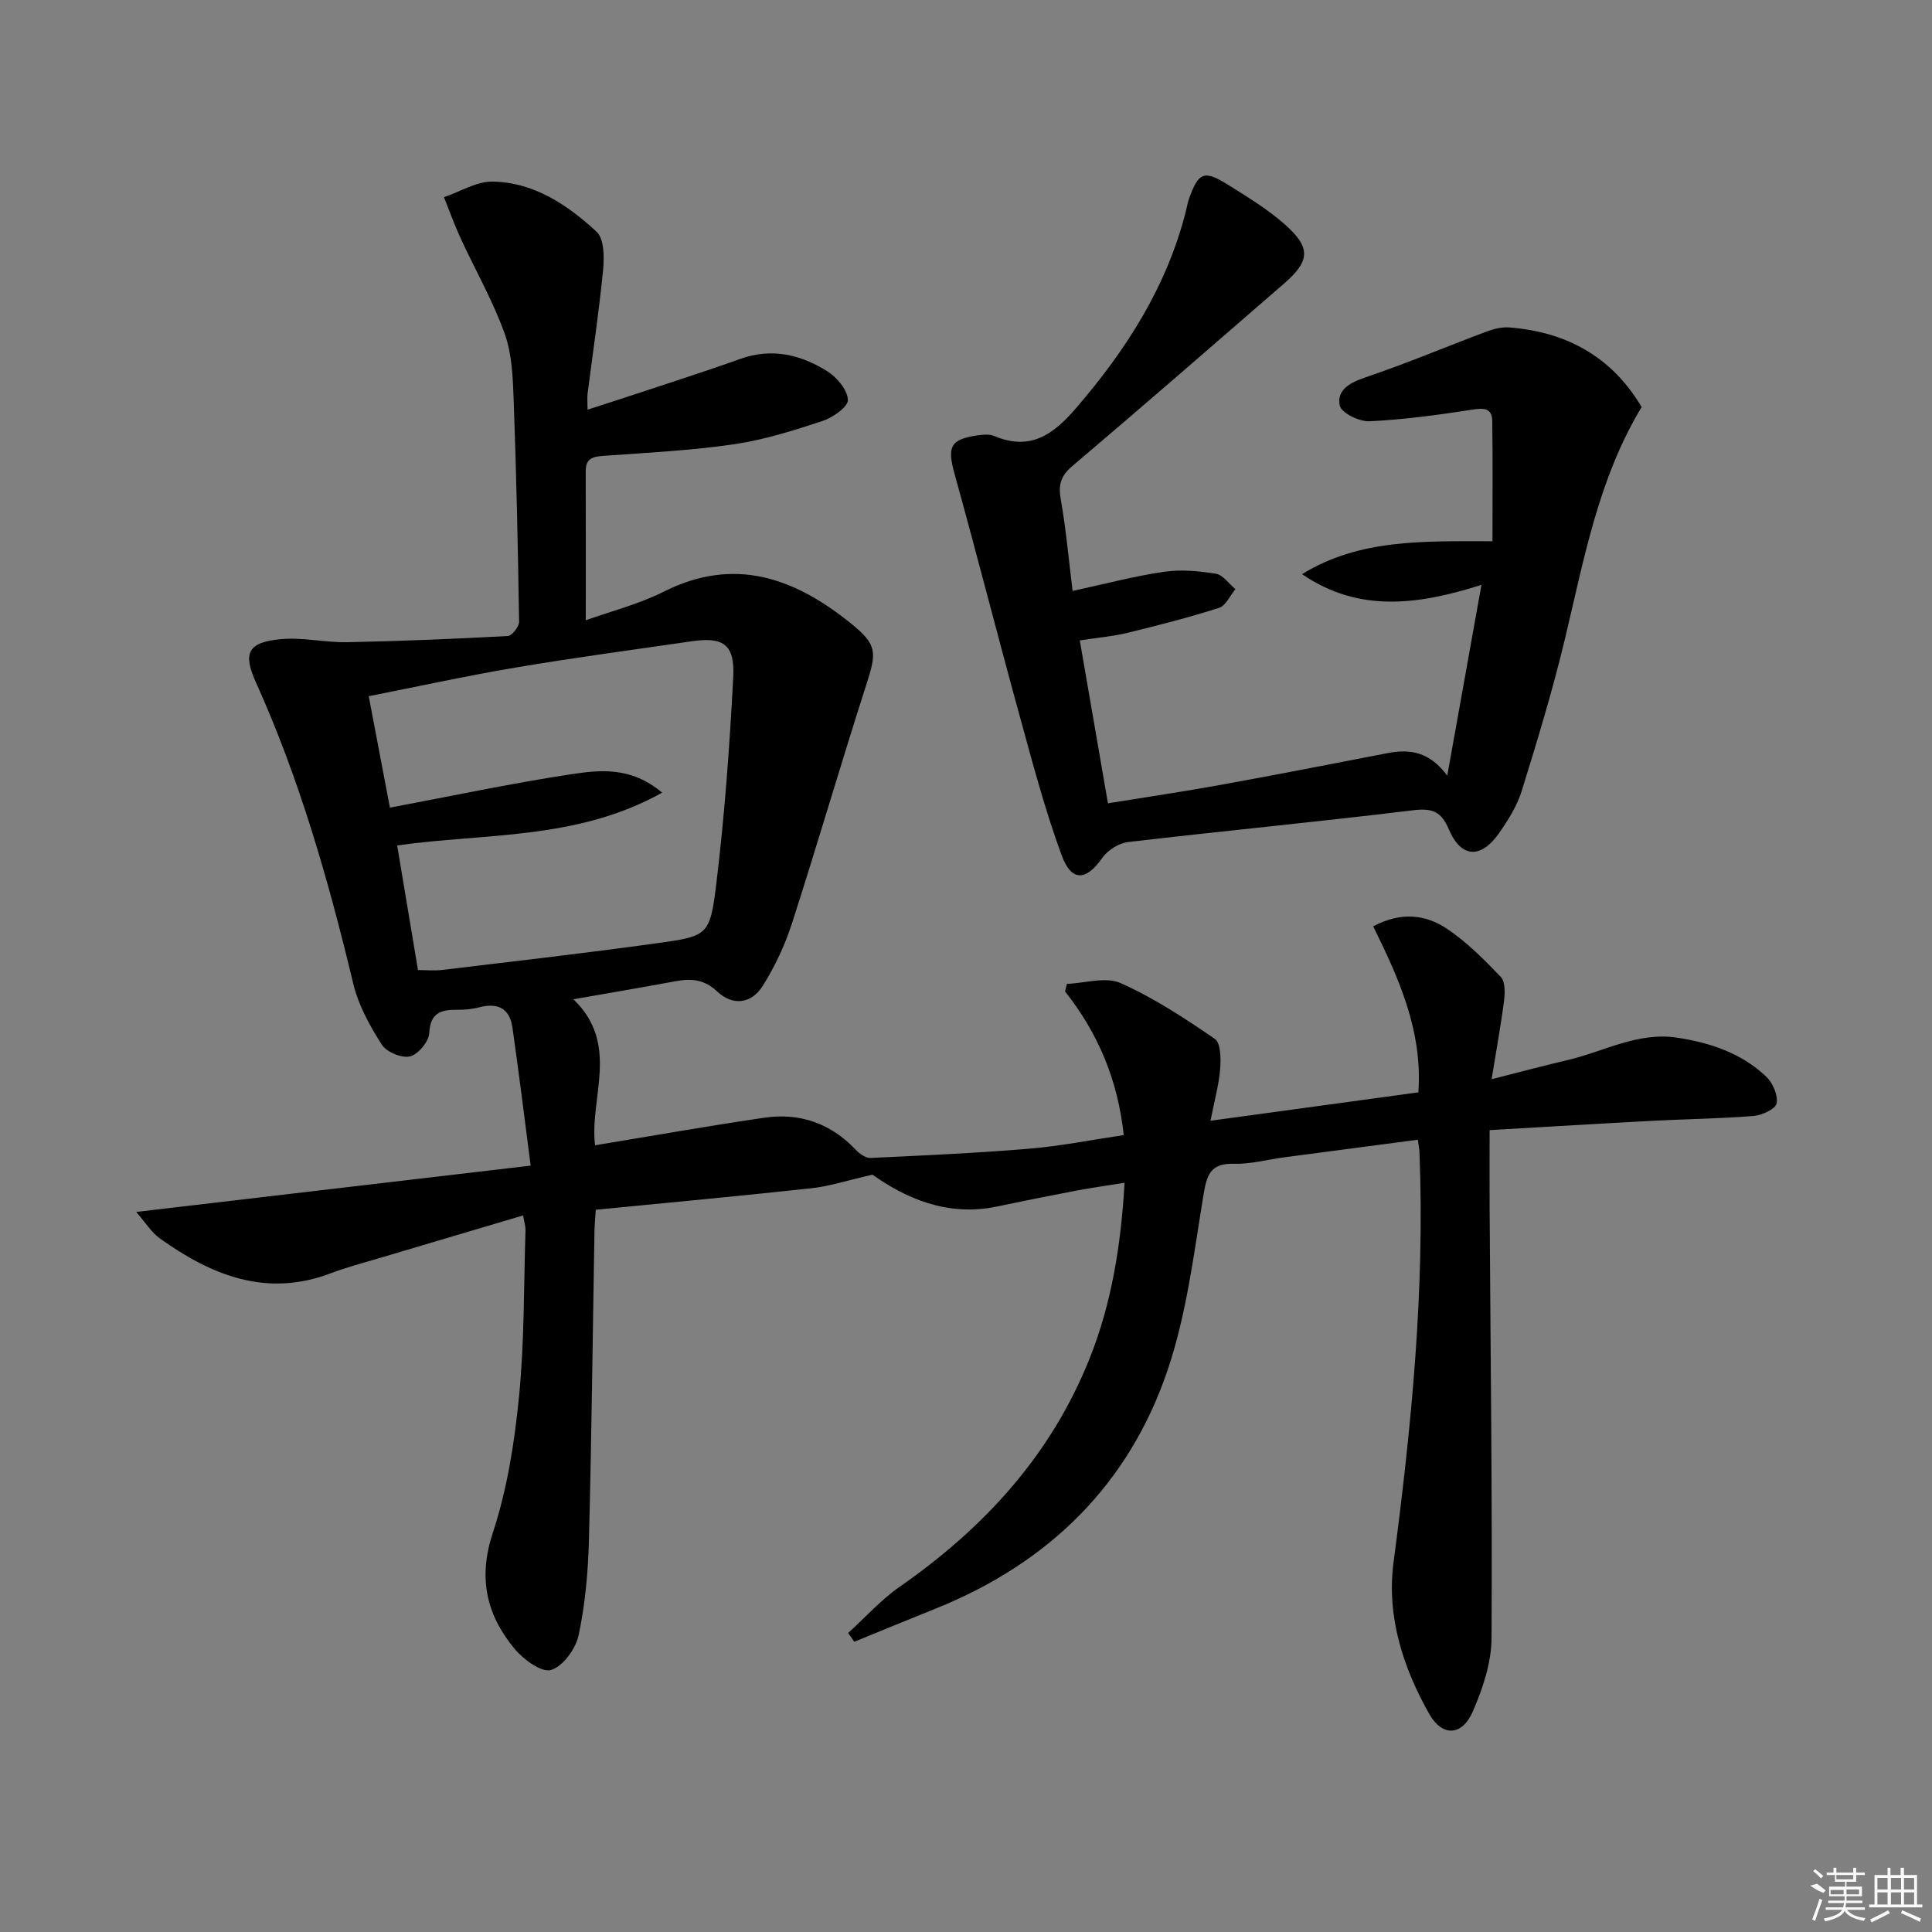 <svg enable-background="new 0 0 400 400" viewBox="0 0 400 400" xmlns="http://www.w3.org/2000/svg"><rect x="0" y="0" width="400" height="400" fill="#808080" stroke="none"/><path d="m293.55 235.97c-9.4 1.24-18.56 2.43-27.73 3.65-3.45.46-6.92 1.43-10.35 1.33-4.98-.14-5.63 2.41-6.33 6.62-1.98 12.07-3.47 24.42-7.34 35.92-8.02 23.88-24.73 40.17-48.12 49.57-5.61 2.25-11.21 4.56-16.81 6.85-.42-.61-.85-1.21-1.27-1.82 3.54-3.21 6.77-6.85 10.66-9.56 17.48-12.17 31.35-27.26 39.33-47.27 4.54-11.38 6.48-23.29 7.24-36.38-3.7.6-7.02 1.06-10.32 1.69-5.38 1.02-10.75 2.1-16.1 3.23-10.47 2.2-19.19-1.93-25.78-6.6-5.22 1.19-8.87 2.41-12.62 2.81-14.83 1.62-29.68 2.99-44.66 4.46-.12 1.83-.25 3.13-.27 4.43-.37 21.31-.59 42.63-1.15 63.93-.17 6.61-.76 13.29-2.14 19.74-.6 2.81-3.25 6.46-5.71 7.18-1.97.58-5.71-2.17-7.54-4.38-5.83-7.03-7.6-14.65-4.51-24.01 2.98-9.04 4.49-18.71 5.43-28.23 1.13-11.4.97-22.93 1.34-34.41.02-.77-.23-1.55-.49-3.08-10.16 3.01-19.99 5.92-29.81 8.85-3.34.99-6.72 1.88-9.97 3.11-13.33 5.08-24.7.47-35.38-7.16-1.86-1.33-3.14-3.46-4.95-5.52 27.42-3.22 53.85-6.33 81.67-9.59-1.35-10.34-2.47-19.49-3.78-28.62-.57-3.98-3.1-5.16-6.91-4.15-1.43.38-2.96.51-4.45.5-3.35-.02-5.65.54-5.86 4.84-.09 1.76-2.32 4.43-4 4.82-1.73.4-4.87-.92-5.85-2.47-2.46-3.87-4.8-8.1-5.86-12.51-5.12-21.36-11.11-42.38-20.18-62.47-2.77-6.13-1.6-8.28 5.07-8.93 4.56-.45 9.26.72 13.89.62 11.07-.22 22.14-.68 33.2-1.28.86-.05 2.35-1.95 2.33-2.96-.23-15.3-.56-30.6-1.12-45.9-.17-4.63-.34-9.5-1.87-13.77-2.44-6.78-6.07-13.12-9.1-19.69-1.28-2.78-2.32-5.68-3.46-8.53 3.34-1.14 6.7-3.27 10.03-3.23 8.56.12 15.52 4.8 21.55 10.36 1.58 1.45 1.62 5.25 1.37 7.88-.83 8.58-2.13 17.12-3.22 25.68-.1.79-.01 1.61-.01 3.3 2.8-.91 5.22-1.67 7.63-2.47 8.01-2.66 16.07-5.21 24.02-8.05 6.53-2.33 12.51-.87 18 2.57 1.99 1.25 4.18 3.86 4.26 5.93.05 1.43-3.13 3.66-5.26 4.36-5.98 1.97-12.07 3.9-18.27 4.81-8.86 1.3-17.84 1.75-26.78 2.39-2.25.16-3.97.34-3.97 3.13.02 10.11.01 20.21.01 30.93 5.09-1.83 10.94-3.31 16.2-5.95 14.6-7.32 26.98-2.81 38.57 6.5 5.61 4.51 5.5 6.01 3.29 12.85-5.28 16.4-10.08 32.95-15.37 49.35-1.46 4.52-3.54 8.95-6.07 12.97-2.31 3.67-6.17 4.2-9.42 1.13-2.66-2.51-5.37-2.72-8.6-2.12-6.81 1.26-13.63 2.42-21.17 3.74 9.76 9.34 3.28 20.39 4.49 30.23 11.87-1.95 23.44-4.01 35.05-5.71 7.33-1.07 13.73 1.15 18.92 6.63.78.82 2.05 1.75 3.06 1.7 10.95-.51 21.9-1 32.82-1.91 6.55-.55 13.04-1.85 19.61-2.82-1.25-11.58-5.39-21.19-12.16-29.75.13-.52.26-1.04.39-1.56 3.74-.14 8.04-1.53 11.12-.16 6.87 3.06 13.28 7.27 19.51 11.55 1.24.86 1.26 4.14 1.1 6.25-.26 3.25-1.16 6.44-2 10.7 14.94-2.04 28.94-3.96 43.04-5.88.89-12.8-4.08-23.65-9.35-34.37 5.79-3.09 10.91-2.44 15.33.54 4.08 2.75 7.66 6.35 11.08 9.93.93.98.88 3.27.68 4.89-.64 5.04-1.57 10.05-2.58 16.29 6.02-1.52 10.87-2.83 15.76-3.97 7.53-1.76 14.52-5.89 22.73-4.62 6.9 1.07 13.29 3.22 18.38 8.07 1.35 1.29 2.46 3.84 2.14 5.52-.22 1.17-3.03 2.47-4.77 2.61-6.95.56-13.94.63-20.92 1-11.11.59-22.21 1.27-33.73 1.93 0 5.77-.03 11.02 0 16.27.18 29.63.57 59.27.4 88.9-.03 5.12-1.83 10.5-3.92 15.27-2.2 5.02-6.3 5.18-8.97.45-5.48-9.68-8.87-20.28-7.4-31.43 3.7-28.08 6.47-56.18 5.38-84.54-.01-.83-.18-1.63-.35-2.93zm-207.01-35.13c1.84 0 3.48.17 5.08-.03 14.84-1.79 29.7-3.48 44.51-5.54 10.31-1.43 10.86-1.6 12.13-11.94 1.75-14.32 2.8-28.75 3.55-43.17.35-6.73-2.07-8.33-8.52-7.4-12.15 1.76-24.32 3.39-36.43 5.43-10.1 1.7-20.12 3.9-30.52 5.95 1.57 8.23 3.03 15.91 4.39 23.07 12.99-2.44 25.16-5.03 37.44-6.9 6.01-.91 12.46-1.65 18.92 3.8-17.66 9.87-36.66 8.34-54.86 10.93 1.48 8.9 2.87 17.2 4.31 25.8z"/><path d="m223.56 132.59c1.94 11.26 3.83 22.16 5.83 33.73 8-1.3 15.65-2.43 23.26-3.81 11.59-2.1 23.15-4.36 34.71-6.6 4.56-.88 8.61-.27 12.28 4.68 2.45-13.67 4.72-26.33 7.08-39.5-12.91 4.09-25.32 5.9-37.14-2.22 11.87-7.31 25.03-6.82 39.42-6.81 0-8.19.08-16.52-.04-24.85-.04-2.78-1.75-2.77-4.18-2.39-7.04 1.09-14.13 2.06-21.24 2.4-2.1.1-5.82-1.72-6.15-3.23-.69-3.2 2.02-4.75 5.27-5.85 8.45-2.85 16.69-6.33 25.05-9.47 1.49-.56 3.18-1 4.73-.88 11.84.92 21.24 6.01 27.44 16.49-8.96 14.82-11.93 31.53-15.87 47.97-2.54 10.62-5.72 21.09-8.96 31.52-.96 3.1-2.81 6.03-4.69 8.73-3.74 5.35-7.86 5.16-10.38-.77-1.64-3.87-3.56-4.44-7.54-3.96-19.61 2.39-39.29 4.27-58.91 6.57-1.92.23-4.23 1.71-5.35 3.32-3.29 4.69-6.33 4.99-8.38-.59-3.53-9.61-6.13-19.56-8.85-29.45-4.53-16.46-8.74-33.02-13.31-49.47-1.56-5.63-.94-7.19 4.74-8.01 1.13-.16 2.45-.3 3.44.12 7.39 3.12 12.15-.17 16.91-5.7 10.47-12.14 18.89-25.27 22.83-40.98.2-.81.34-1.64.61-2.42 1.97-5.53 3.11-6.02 8.14-2.87 4.07 2.55 8.25 5.09 11.81 8.27 5.34 4.76 5.1 7.49-.3 12.18-14.58 12.65-29.15 25.32-43.87 37.81-2.4 2.04-2.85 3.91-2.32 6.89 1.09 6.18 1.64 12.46 2.44 18.91 6.61-1.43 12.68-3.05 18.86-3.96 3.52-.52 7.26-.18 10.8.4 1.48.24 2.71 2.08 4.05 3.19-1.12 1.33-1.99 3.43-3.39 3.87-6.28 2.01-12.69 3.64-19.11 5.21-2.86.69-5.85.93-9.72 1.53z"/><g fill="#fafafa"><path d="m374.8 390.4 1.4-.4c.7.5 1.3 1 1.8 1.4l-.5.5c-1.5-.6-2.1-1.1-2.7-1.5zm1 7.3-.6-.3c.5-1.4 1.1-2.8 1.5-4.3.2.1.4.2.6.3-.5 1.3-1 2.8-1.5 4.3zm-.4-10.3.4-.4c.4.3 1 .8 1.7 1.4l-.5.5c-.4-.5-1-1-1.6-1.5zm2.5.3h1.7v-1h.6v1h3.5v-1h.6v1h1.8v.5h-1.8v1.4h-2v1h3.2v2h-3.2v.9h3.3v.5h-3.4c0 .3-.1.6-.1.9h4v.5h-3.7c.7.9 1.9 1.5 3.8 1.7-.1.2-.2.4-.3.6-2.1-.4-3.5-1.1-4-2.1-.4 1-1.8 1.7-4 2.2-.1-.2-.2-.4-.3-.6 2.1-.4 3.4-1 3.8-1.8h-3.4v-.5h3.6c.1-.3.1-.6.2-.9h-3.3v-.5h3.4c0-.3 0-.6 0-.9h-3.2v-2h3.3v-1h-2.1v-1.4h-1.7v-.5zm1.1 3.5v1h2.7c0-.3 0-.4 0-.4 0-.1 0-.2 0-.2 0-.1 0-.2 0-.3h-2.7zm1.2-3v.9h3.5v-.9zm4.7 3h-2.6v.6.4h2.6z"/><path d="m393.6 386.7h.6v1.5h2.7v6.1h1.1v.6h-11v-.6h1.1v-6.1h2.7v-1.5h.6v1.5h2.1v-1.5zm-2.7 8.8.4.6c-1.2.6-2.5 1.3-3.8 1.9-.1-.2-.2-.4-.3-.6 1.2-.6 2.5-1.2 3.7-1.9zm-2.2-6.7v2.4h2.1v-2.4zm0 3v2.5h2.1v-2.5zm2.8-3v2.4h2.1v-2.4zm0 3v2.5h2.1v-2.5zm6 6.1c-1.4-.7-2.7-1.3-3.9-1.8l.2-.6c1.5.6 2.7 1.2 3.9 1.7zm-1.2-9.1h-2.1v2.4h2.1zm-2.1 3v2.5h2.1v-2.5z"/></g></svg>